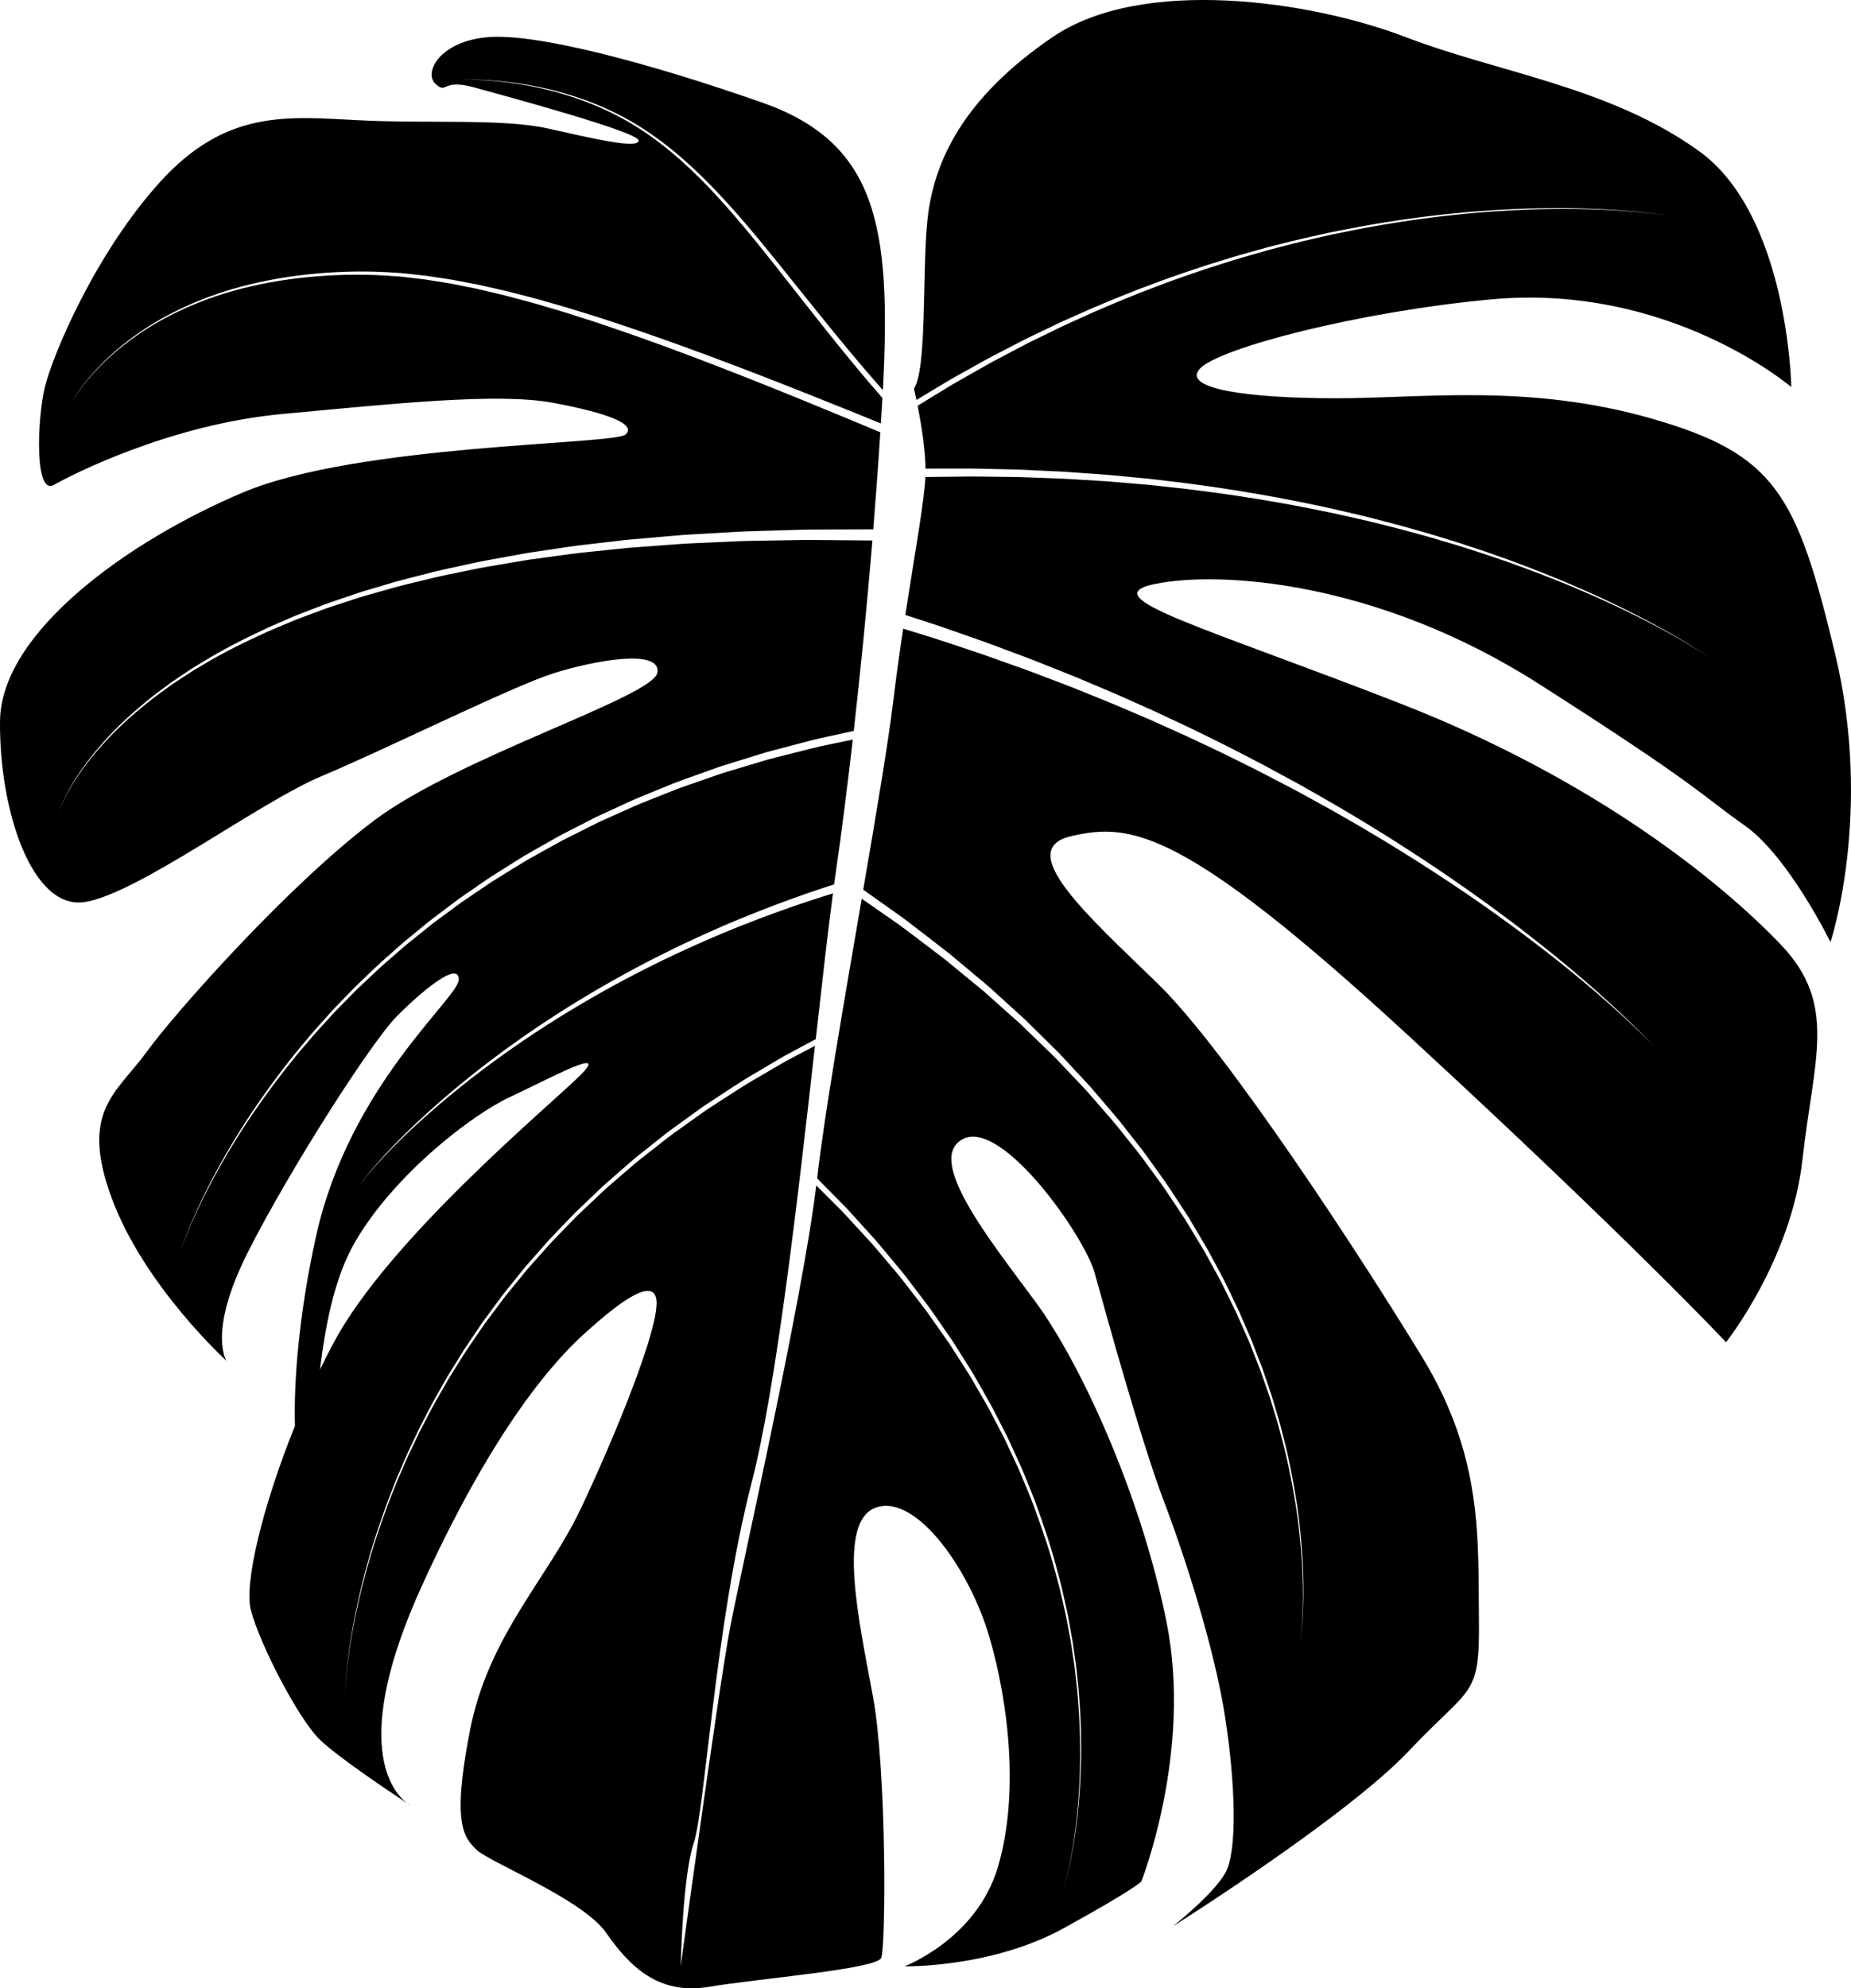 <?xml version="1.0" encoding="UTF-8"?>
<svg id="Layer_2" data-name="Layer 2" xmlns="http://www.w3.org/2000/svg" viewBox="0 0 957.67 1028.33">
  <g id="_Layer_" data-name="&amp;lt;Layer&amp;gt;">
    <g>
      <path d="M210.5,932.5c1.37,1.07,2.27,1.49,2.27,1.49,0,0-.84-.54-2.27-1.49Z"/>
      <path d="M597.76,301.99c32.81-6.75,114.34-1.93,198.29,51.62,83.95,53.55,83.95,57.41,106.62,73.33,22.67,15.92,44.38,60.31,44.38,60.31,0,0,22.19-66.58,2.41-149.08-19.78-82.5-30.88-103.24-94.56-121.58-63.68-18.33-118.2-10.61-163.55-10.61s-80.57-4.82-70.44-15.44c10.13-10.61,82.22-29.38,150.52-35.7,92.51-8.56,155.35,45.35,155.35,45.35,0,0-1.45-88.77-47.76-122.06-46.31-33.29-103.25-40.36-151.97-59.02-48.73-18.66-136.05-31.52-182.36,0-46.31,31.52-61.7,64.33-64.86,94.72-2.82,27.13-.06,76.53-6.98,87.17h.03s.53,2.24,1.27,5.84c2.4-1.44,6.88-4.14,13.1-7.87,4.76-2.97,10.81-6.18,17.63-10.03,1.71-.96,3.48-1.94,5.29-2.96,1.82-1.01,3.74-1.96,5.68-2.98,3.9-2.02,8-4.15,12.28-6.37,4.28-2.22,8.85-4.29,13.52-6.57,2.34-1.12,4.72-2.27,7.14-3.43,2.45-1.09,4.94-2.2,7.46-3.32,10.05-4.58,20.83-8.98,32.03-13.4,5.65-2.09,11.36-4.29,17.19-6.39,5.87-1.98,11.78-4.07,17.79-6.03,6.05-1.84,12.1-3.83,18.25-5.59,3.08-.86,6.16-1.73,9.25-2.59l4.63-1.3,4.67-1.18c6.23-1.55,12.44-3.19,18.7-4.51,3.12-.7,6.24-1.39,9.34-2.08,3.12-.61,6.23-1.22,9.33-1.83,12.4-2.46,24.7-4.35,36.62-5.97,5.98-.69,11.84-1.51,17.61-2.01,2.88-.28,5.73-.55,8.55-.82,2.82-.21,5.61-.42,8.36-.62,2.75-.23,5.46-.37,8.14-.51,2.68-.14,5.31-.27,7.9-.4,5.19-.15,10.19-.37,15.01-.38,9.62-.16,18.45.06,26.26.37,7.81.3,14.61.85,20.2,1.34,11.18,1.05,17.5,2.21,17.5,2.21,0,0-6.33-1.11-17.51-2.08-5.59-.45-12.39-.95-20.2-1.2-7.81-.25-16.62-.41-26.24-.18-4.81.04-9.81.3-14.99.48-2.59.15-5.22.3-7.89.46-2.67.15-5.38.32-8.13.56-2.74.22-5.53.45-8.34.68-2.81.29-5.66.58-8.53.88-5.76.54-11.61,1.39-17.57,2.13-11.89,1.7-24.16,3.67-36.52,6.21-3.09.63-6.19,1.26-9.3,1.89-3.09.71-6.2,1.43-9.3,2.15-6.24,1.36-12.42,3.04-18.63,4.63l-4.65,1.21-4.61,1.33c-3.08.88-6.15,1.77-9.21,2.65-6.12,1.8-12.15,3.82-18.17,5.7-5.98,1.99-11.87,4.12-17.7,6.14-5.8,2.13-11.48,4.36-17.1,6.49-11.14,4.49-21.85,8.95-31.83,13.59-2.51,1.14-4.98,2.26-7.41,3.36-2.4,1.17-4.77,2.33-7.09,3.47-4.64,2.3-9.18,4.4-13.42,6.64-4.25,2.24-8.32,4.39-12.19,6.43-1.93,1.03-3.84,1.99-5.64,3.01-1.8,1.02-3.55,2.02-5.24,2.98-6.76,3.89-12.73,7.1-17.48,10.11-7.05,4.3-11.87,7.24-13.92,8.5,1.69,8.58,3.92,21.84,4.07,32.51.08,0,6.67,0,18.15-.02,5.77-.08,12.81.15,20.88.33,4.03.13,8.33.11,12.85.38,4.52.21,9.27.44,14.22.67,4.96.18,10.11.58,15.45.96,2.67.19,5.38.38,8.14.58,2.75.18,5.55.4,8.38.69,5.66.54,11.47,1.09,17.41,1.66,5.92.7,11.98,1.42,18.14,2.15,12.3,1.6,24.98,3.44,37.81,5.67,12.83,2.2,25.8,4.78,38.72,7.62,6.46,1.42,12.87,3.02,19.28,4.52,6.37,1.68,12.73,3.26,19,5.01,6.25,1.8,12.49,3.48,18.57,5.41,3.05.94,6.07,1.87,9.08,2.8,2.99.99,5.95,1.97,8.89,2.94,5.9,1.89,11.61,4.03,17.24,6,5.58,2.1,11.06,4.1,16.33,6.22,10.58,4.14,20.41,8.45,29.44,12.53,8.99,4.18,17.15,8.17,24.27,11.92,7.11,3.76,13.25,7.18,18.21,10.14,9.95,5.89,15.3,9.77,15.3,9.77,0,0-5.39-3.83-15.39-9.61-4.99-2.9-11.15-6.26-18.3-9.94-7.16-3.67-15.35-7.58-24.37-11.66-9.06-3.98-18.93-8.19-29.53-12.21-5.28-2.06-10.77-4-16.36-6.04-5.64-1.9-11.36-3.98-17.27-5.81-2.95-.94-5.91-1.89-8.91-2.85-3.01-.89-6.04-1.79-9.09-2.7-6.08-1.87-12.32-3.47-18.58-5.21-6.27-1.68-12.64-3.2-19-4.81-6.41-1.43-12.83-2.96-19.28-4.31-12.91-2.7-25.87-5.14-38.68-7.2-12.81-2.09-25.47-3.79-37.74-5.26-6.15-.66-12.19-1.32-18.1-1.96-5.93-.5-11.73-.99-17.37-1.47-2.82-.26-5.61-.45-8.35-.6-2.75-.17-5.45-.33-8.11-.49-5.32-.32-10.46-.67-15.4-.8-4.94-.18-9.67-.36-14.17-.52-4.5-.22-8.77-.16-12.78-.24-8.02-.1-15.01-.25-20.79-.11-11.55.13-18.16.2-18.16.2v-2.17c-.19,12.27-5.29,39.94-10.48,73.5,3.08,1.01,7.22,2.36,12.31,4.02,5.95,1.87,13.13,4.48,21.38,7.35,8.28,2.81,17.46,6.35,27.53,10.1,5.05,1.83,10.21,4,15.59,6.11,5.37,2.15,10.96,4.31,16.6,6.75,5.66,2.41,11.5,4.81,17.42,7.4,5.9,2.63,11.92,5.32,18.05,8.06,6.07,2.85,12.25,5.75,18.5,8.68,6.23,2.98,12.46,6.14,18.78,9.24,6.3,3.16,12.56,6.49,18.9,9.76,6.27,3.39,12.56,6.8,18.85,10.21,6.21,3.55,12.46,7.03,18.61,10.62,6.11,3.67,12.28,7.17,18.24,10.92,3,1.85,5.98,3.69,8.95,5.52,2.96,1.84,5.86,3.75,8.77,5.6,5.83,3.69,11.48,7.49,17.06,11.21,5.58,3.72,10.96,7.53,16.26,11.2,5.23,3.78,10.4,7.39,15.31,11.09,9.91,7.26,19.03,14.46,27.39,21.16,8.33,6.75,15.81,13.12,22.35,18.86,6.51,5.78,12.1,10.92,16.61,15.25,9.02,8.65,13.8,13.97,13.8,13.97,0,0-4.86-5.24-14.02-13.75-4.57-4.25-10.24-9.3-16.83-14.97-6.63-5.63-14.2-11.88-22.62-18.48-8.46-6.56-17.67-13.6-27.68-20.69-4.95-3.62-10.17-7.13-15.45-10.82-5.35-3.58-10.78-7.29-16.4-10.91-5.62-3.63-11.32-7.33-17.19-10.92-2.93-1.8-5.85-3.66-8.84-5.45-2.99-1.78-5.99-3.57-9.01-5.37-6-3.65-12.21-7.04-18.35-10.6-6.19-3.49-12.47-6.85-18.71-10.29-6.32-3.3-12.64-6.59-18.94-9.87-6.36-3.15-12.66-6.37-18.98-9.42-6.35-2.99-12.6-6.04-18.85-8.91-6.27-2.82-12.46-5.61-18.55-8.35-6.14-2.62-12.18-5.21-18.09-7.73-5.93-2.48-11.78-4.78-17.45-7.09-5.66-2.34-11.25-4.4-16.63-6.46-5.4-2.02-10.56-4.09-15.61-5.83-10.07-3.57-19.27-6.95-27.51-9.61-8.23-2.72-15.35-5.19-21.36-6.97-4.54-1.4-8.33-2.58-11.29-3.5-1.79,11.87-3.56,24.37-5.09,37.09-2.6,21.64-8.79,58.35-15.58,97.93,2.72,1.93,7.54,5.35,14.11,10.01,2.63,1.91,5.62,3.9,8.74,6.29,3.12,2.4,6.48,4.99,10.09,7.76,3.59,2.78,7.42,5.73,11.45,8.85,3.91,3.26,8.02,6.7,12.3,10.28,2.14,1.79,4.33,3.62,6.56,5.48,2.25,1.85,4.37,3.91,6.62,5.91,4.46,4.04,9.07,8.23,13.8,12.53,4.56,4.49,9.24,9.11,14.02,13.83,1.2,1.18,2.4,2.37,3.6,3.56,1.16,1.24,2.32,2.49,3.49,3.74,2.34,2.51,4.69,5.04,7.07,7.59,1.19,1.28,2.39,2.56,3.58,3.84,1.21,1.27,2.4,2.58,3.53,3.94,2.3,2.69,4.62,5.41,6.96,8.14,2.31,2.75,4.72,5.44,7,8.27,2.24,2.86,4.49,5.73,6.75,8.62,2.24,2.9,4.58,5.74,6.75,8.73,2.15,3,4.3,6.01,6.46,9.02,4.43,5.95,8.39,12.26,12.47,18.48l3.05,4.67,2.84,4.8c1.9,3.2,3.79,6.39,5.67,9.58.97,1.58,1.85,3.21,2.71,4.84l2.62,4.88c1.71,3.26,3.53,6.46,5.15,9.75,1.59,3.3,3.17,6.58,4.75,9.85.78,1.64,1.59,3.26,2.34,4.9.72,1.66,1.43,3.31,2.14,4.96,1.42,3.29,2.84,6.57,4.24,9.82,1.27,3.31,2.53,6.59,3.79,9.84.62,1.63,1.25,3.25,1.87,4.86.56,1.64,1.11,3.27,1.67,4.88,1.1,3.24,2.19,6.46,3.26,9.63.95,3.22,1.9,6.4,2.83,9.54.46,1.57.92,3.13,1.38,4.69.4,1.57.79,3.13,1.19,4.68,3.33,12.34,5.52,24.24,7.29,35.24,1.72,11.02,2.61,21.21,3.18,30.24.49,9.04.5,16.94.33,23.44-.22,6.49-.64,11.58-1.01,15.05-.39,3.46-.7,5.29-.7,5.29,0,0,.3-1.83.66-5.29.33-3.47.7-8.56.87-15.05.1-6.49.03-14.39-.54-23.41-.66-9.01-1.64-19.18-3.45-30.16-1.87-10.96-4.16-22.81-7.59-35.09-.41-1.54-.81-3.09-1.22-4.65-.47-1.55-.94-3.1-1.42-4.67-.96-3.12-1.93-6.29-2.9-9.48-1.1-3.16-2.21-6.35-3.34-9.57-.56-1.61-1.14-3.23-1.7-4.85-.63-1.6-1.27-3.21-1.91-4.83-1.28-3.23-2.56-6.49-3.86-9.77-1.43-3.23-2.87-6.48-4.31-9.75-.72-1.63-1.45-3.27-2.18-4.91-.77-1.63-1.59-3.23-2.38-4.86-1.6-3.24-3.21-6.5-4.82-9.77-1.64-3.26-3.48-6.42-5.22-9.66l-2.65-4.84c-.87-1.62-1.76-3.24-2.74-4.8-1.91-3.16-3.82-6.32-5.74-9.49l-2.87-4.75-3.08-4.63c-4.11-6.16-8.11-12.4-12.57-18.28-2.17-2.98-4.34-5.96-6.51-8.92-2.18-2.95-4.54-5.75-6.79-8.62-2.27-2.85-4.54-5.69-6.79-8.51-2.29-2.8-4.71-5.45-7.04-8.17-2.34-2.69-4.68-5.37-6.99-8.03-1.14-1.35-2.33-2.63-3.55-3.89-1.2-1.27-2.4-2.53-3.6-3.79-2.39-2.52-4.76-5.01-7.11-7.49-1.17-1.23-2.34-2.47-3.5-3.69-1.21-1.18-2.42-2.34-3.62-3.5-4.8-4.65-9.49-9.19-14.07-13.62-4.75-4.23-9.37-8.35-13.84-12.33-2.25-1.97-4.39-4-6.63-5.82-2.24-1.83-4.43-3.63-6.57-5.39-4.29-3.52-8.41-6.9-12.32-10.11-4.03-3.05-7.85-5.95-11.44-8.68-3.59-2.72-6.96-5.26-10.07-7.61-3.12-2.34-6.14-4.32-8.79-6.2-5.43-3.78-9.66-6.73-12.52-8.71-9.26,53.91-19.41,112.21-23.07,144.62,1.97,2,5.62,5.7,10.66,10.8,1.94,2.02,4.2,4.12,6.43,6.68,2.27,2.51,4.73,5.22,7.36,8.11,1.31,1.45,2.67,2.94,4.06,4.48,1.4,1.53,2.84,3.11,4.21,4.82,2.8,3.37,5.75,6.91,8.82,10.61,1.51,1.87,3.16,3.69,4.65,5.7,1.51,1.99,3.06,4.02,4.62,6.08,1.57,2.06,3.16,4.16,4.78,6.29.81,1.06,1.63,2.14,2.45,3.22.8,1.1,1.56,2.23,2.35,3.36,3.14,4.53,6.36,9.18,9.65,13.93,3.08,4.89,6.23,9.89,9.44,14.98.82,1.26,1.59,2.56,2.32,3.88.75,1.32,1.5,2.64,2.26,3.96,1.51,2.65,3.03,5.32,4.56,8.01,1.58,2.66,2.93,5.47,4.37,8.24,1.43,2.78,2.86,5.58,4.3,8.38,1.5,2.78,2.7,5.71,4.06,8.58,1.32,2.88,2.65,5.78,3.98,8.68,1.3,2.91,2.43,5.9,3.66,8.86,1.19,2.97,2.45,5.92,3.58,8.91,4.4,12.03,8.54,24.16,11.69,36.38.79,3.05,1.66,6.07,2.38,9.11.68,3.05,1.36,6.08,2.03,9.1.33,1.51.69,3,.99,4.51.28,1.51.55,3.01.82,4.51.54,3,1.09,5.98,1.62,8.93.43,2.97.85,5.92,1.27,8.83.21,1.46.41,2.91.62,4.36.15,1.45.31,2.89.46,4.33.3,2.87.6,5.71.89,8.52.2,2.82.39,5.6.58,8.34.22,2.74.33,5.45.4,8.12.08,2.67.22,5.3.25,7.88,0,5.18.08,10.18-.14,14.97-.24,9.59-.98,18.37-1.85,26.12-.84,7.75-2,14.45-3.01,19.96-2.11,11-4.08,17.1-4.08,17.1,0,0,1.93-6.11,3.96-17.12.98-5.51,2.09-12.21,2.87-19.96.82-7.74,1.5-16.51,1.66-26.1.18-4.79.06-9.78.03-14.94-.05-2.58-.2-5.21-.3-7.87-.1-2.66-.22-5.37-.46-8.1-.21-2.73-.42-5.51-.64-8.32-.31-2.8-.63-5.63-.95-8.49-.16-1.43-.32-2.87-.49-4.32-.22-1.44-.43-2.89-.65-4.34-.44-2.91-.88-5.84-1.33-8.8-.56-2.94-1.11-5.91-1.68-8.89-.28-1.5-.57-2.99-.85-4.5-.3-1.5-.68-2.99-1.02-4.49-.69-3-1.39-6.02-2.09-9.06-.73-3.03-1.62-6.03-2.43-9.06-3.23-12.15-7.44-24.21-11.91-36.17-1.15-2.97-2.43-5.9-3.64-8.85-1.24-2.93-2.39-5.9-3.71-8.8-1.35-2.88-2.69-5.75-4.03-8.62-1.37-2.85-2.59-5.76-4.1-8.52-1.45-2.78-2.9-5.56-4.34-8.32-1.46-2.75-2.81-5.54-4.41-8.17-1.54-2.66-3.08-5.31-4.6-7.94-.76-1.31-1.52-2.62-2.28-3.93-.74-1.31-1.51-2.6-2.34-3.85-3.22-5.04-6.39-9.99-9.5-14.84-3.31-4.71-6.55-9.31-9.71-13.79-.79-1.12-1.56-2.24-2.36-3.33-.83-1.07-1.65-2.13-2.46-3.19-1.63-2.11-3.23-4.18-4.8-6.23-1.58-2.04-3.12-4.05-4.64-6.02-1.5-1.98-3.15-3.79-4.67-5.64-3.08-3.66-6.04-7.16-8.85-10.5-1.38-1.69-2.82-3.25-4.22-4.76-1.4-1.52-2.75-2.99-4.07-4.42-2.63-2.86-5.09-5.53-7.36-8-2.22-2.51-4.52-4.62-6.47-6.62-3.91-3.91-6.99-6.99-9.11-9.1-6.97,58.42-38.86,198.72-44.56,228.65-5.79,30.39-25.57,175.13-25.57,175.13,0,0,.97-46.8,6.75-63.68,5.79-16.88,11.1-113.37,29.91-186.22,12.91-49.98,24-147.9,32.81-226.1-2.65,1.4-6.06,3.2-10.13,5.35-5.41,2.7-11.62,6.51-18.85,10.72-7.31,4.07-15.15,9.36-23.83,14.94-1.08.7-2.17,1.41-3.28,2.12-1.09.74-2.16,1.53-3.25,2.3-2.18,1.56-4.41,3.14-6.67,4.76-4.52,3.23-9.26,6.5-13.84,10.23-2.33,1.82-4.68,3.67-7.07,5.54-2.37,1.89-4.85,3.71-7.16,5.78-4.69,4.05-9.54,8.14-14.38,12.4-4.69,4.42-9.47,8.91-14.3,13.46-4.61,4.77-9.34,9.54-14,14.44-2.25,2.53-4.51,5.06-6.78,7.61l-3.41,3.82-1.71,1.91-1.63,1.99c-2.17,2.65-4.34,5.31-6.51,7.97l-3.26,3.99-3.1,4.12-6.18,8.26-1.54,2.06-1.46,2.12-2.91,4.24c-1.92,2.83-3.9,5.62-5.77,8.48-1.81,2.89-3.62,5.77-5.42,8.63-.9,1.44-1.8,2.87-2.69,4.29-.84,1.46-1.68,2.92-2.52,4.37-1.67,2.91-3.34,5.81-4.99,8.69-1.61,2.9-3.09,5.85-4.63,8.74-1.52,2.9-3.07,5.76-4.42,8.7-1.39,2.91-2.78,5.8-4.15,8.65-1.37,2.86-2.55,5.77-3.81,8.61-2.57,5.66-4.7,11.35-6.9,16.84-4.11,11.09-7.76,21.68-10.51,31.64-.36,1.24-.72,2.47-1.07,3.68-.32,1.22-.63,2.43-.94,3.63-.62,2.39-1.22,4.73-1.81,7.01-1.04,4.59-2.11,8.93-2.9,13.05-1.72,8.22-2.83,15.46-3.64,21.43-.83,5.97-1.2,10.7-1.46,13.92-.23,3.22-.26,4.94-.26,4.94,0,0,.02-1.72.23-4.95.24-3.22.58-7.95,1.37-13.93.77-5.98,1.84-13.23,3.5-21.46.76-4.13,1.8-8.48,2.81-13.08.57-2.29,1.16-4.63,1.76-7.03.3-1.2.61-2.41.92-3.64.34-1.22.69-2.45,1.05-3.69,2.69-9.99,6.27-20.61,10.32-31.75,2.17-5.51,4.26-11.24,6.8-16.92,1.25-2.85,2.42-5.77,3.77-8.65,1.35-2.88,2.72-5.77,4.1-8.7,1.33-2.95,2.87-5.82,4.37-8.75,1.52-2.91,3-5.87,4.59-8.8,1.64-2.9,3.29-5.81,4.95-8.74.83-1.46,1.66-2.93,2.5-4.4.89-1.44,1.78-2.88,2.68-4.32,1.79-2.89,3.58-5.79,5.38-8.7,1.85-2.88,3.82-5.69,5.73-8.54l2.89-4.28,1.45-2.14,1.53-2.08,6.15-8.33,3.09-4.16,3.25-4.03c2.16-2.68,4.33-5.37,6.48-8.04l1.62-2,1.7-1.93,3.39-3.86c2.26-2.57,4.51-5.13,6.76-7.68,4.65-4.96,9.36-9.78,13.97-14.59,4.82-4.6,9.58-9.14,14.27-13.61,4.82-4.31,9.67-8.45,14.36-12.55,2.31-2.09,4.78-3.94,7.15-5.85,2.38-1.89,4.74-3.76,7.06-5.61,4.58-3.78,9.31-7.09,13.84-10.37,2.26-1.64,4.49-3.24,6.67-4.82,1.1-.78,2.17-1.58,3.25-2.33,1.1-.73,2.2-1.44,3.28-2.15,8.67-5.66,16.52-11.03,23.86-15.18,7.26-4.28,13.51-8.17,18.88-10.9,5.01-2.69,8.99-4.82,11.82-6.34,3.3-29.29,6.27-55.62,8.89-75.38-1.75.54-3.85,1.19-6.26,1.97-3.88,1.23-8.59,2.79-13.96,4.64-5.37,1.84-11.4,4.02-17.95,6.5-6.53,2.5-13.59,5.26-20.97,8.4-7.38,3.12-15.12,6.55-23.03,10.28-15.83,7.45-32.38,16.13-48.45,25.64-16.09,9.48-31.67,19.81-45.78,30.19-14.11,10.38-26.74,20.8-37.12,30.22-10.39,9.42-18.54,17.81-23.95,23.95-2.71,3.07-4.73,5.56-6.03,7.33-1.32,1.75-1.84,2.83-1.71,2.86-.13-.03.38-1.12,1.67-2.89,1.28-1.79,3.27-4.31,5.93-7.42,5.32-6.22,13.36-14.74,23.63-24.33,10.26-9.59,22.76-20.22,36.75-30.83,13.99-10.61,29.48-21.2,45.49-30.95,15.99-9.77,32.48-18.74,48.28-26.45,7.9-3.86,15.62-7.42,22.99-10.66,7.37-3.26,14.43-6.14,20.96-8.75,6.54-2.58,12.58-4.87,17.96-6.8,5.38-1.94,10.08-3.58,13.99-4.88,3.39-1.15,6.14-2.03,8.18-2.69.24-1.71.47-3.38.7-4.98,3-20.81,6.04-44.5,8.95-69.9-3.04.63-6.87,1.43-11.41,2.38-6.29,1.17-13.7,3.18-22.27,5.33-2.14.54-4.35,1.1-6.62,1.68-1.13.3-2.29.56-3.46.89-1.16.35-2.33.7-3.52,1.05-4.75,1.42-9.75,2.92-14.96,4.48-5.25,1.46-10.56,3.46-16.11,5.36-5.53,1.97-11.32,3.79-17.08,6.21-5.78,2.34-11.79,4.59-17.81,7.17-5.98,2.68-12.08,5.42-18.29,8.21-6.08,3.05-12.27,6.15-18.53,9.3-6.16,3.33-12.32,6.85-18.57,10.31-6.1,3.72-12.25,7.48-18.37,11.33-3,2.03-6,4.05-9.01,6.09-2.99,2.05-6.07,4-8.95,6.21l-8.76,6.47c-1.45,1.09-2.94,2.12-4.35,3.26l-4.23,3.4c-2.82,2.27-5.64,4.53-8.45,6.78-2.75,2.32-5.43,4.71-8.14,7.05-5.48,4.61-10.55,9.58-15.67,14.36l-1.91,1.8-1.84,1.86c-1.22,1.24-2.44,2.48-3.66,3.71-2.4,2.49-4.89,4.86-7.18,7.39-4.59,5.04-9.2,9.91-13.38,14.97-2.11,2.52-4.28,4.92-6.27,7.44-2,2.51-3.97,4.99-5.91,7.43-7.64,9.89-14.55,19.49-20.43,28.69-3.04,4.53-5.67,9.06-8.29,13.28-2.46,4.32-4.89,8.37-6.94,12.3-4.27,7.78-7.6,14.76-10.26,20.55-2.65,5.79-4.48,10.45-5.72,13.63-1.21,3.19-1.77,4.92-1.77,4.92,0,0,.54-1.74,1.72-4.94,1.21-3.19,3-7.87,5.6-13.69,2.6-5.81,5.87-12.84,10.07-20.66,2.02-3.96,4.42-8.03,6.84-12.38,2.58-4.26,5.17-8.82,8.17-13.39,5.8-9.27,12.64-18.95,20.2-28.94,1.93-2.47,3.88-4.97,5.86-7.5,1.97-2.54,4.12-4.98,6.22-7.52,4.14-5.11,8.73-10.04,13.28-15.14,2.27-2.56,4.74-4.96,7.13-7.48,1.21-1.25,2.42-2.5,3.63-3.76l1.83-1.89,1.9-1.82c5.1-4.85,10.14-9.89,15.6-14.57,2.69-2.37,5.36-4.8,8.11-7.15,2.8-2.29,5.6-4.59,8.42-6.89l4.22-3.46c1.4-1.16,2.89-2.21,4.34-3.32l8.74-6.58c2.88-2.25,5.94-4.23,8.93-6.33,3-2.07,6-4.14,8.99-6.2,6.12-3.93,12.26-7.77,18.37-11.56,6.25-3.54,12.41-7.13,18.58-10.54,6.27-3.22,12.46-6.4,18.55-9.52,6.22-2.86,12.34-5.68,18.32-8.43,6.03-2.65,12.05-4.97,17.85-7.38,5.77-2.49,11.58-4.38,17.13-6.41,5.57-1.96,10.9-4.03,16.16-5.54,5.23-1.62,10.25-3.17,15.02-4.65,1.19-.37,2.37-.73,3.53-1.09,1.17-.34,2.33-.62,3.48-.93,2.29-.6,4.52-1.19,6.67-1.75,8.62-2.25,16.13-4.35,22.37-5.57,5.27-1.15,9.56-2.09,12.79-2.79,3.52-31.1,6.84-64.62,9.65-98.48-1.74-.02-8.65-.08-19.59-.17-6.37-.03-14.13-.22-22.97.02-4.43.08-9.14.16-14.1.24-4.96.09-10.19.13-15.63.43-5.45.24-11.12.5-17,.76-2.94.15-5.93.23-8.95.44-3.03.22-6.1.45-9.22.68-6.23.47-12.63.95-19.18,1.44-6.52.68-13.19,1.37-19.97,2.07-6.79.6-13.64,1.7-20.59,2.6-3.48.47-6.97.95-10.49,1.42-3.5.59-7.01,1.18-10.54,1.77-7.05,1.21-14.19,2.31-21.26,3.87-7.08,1.5-14.25,2.78-21.28,4.62-7.06,1.74-14.16,3.32-21.1,5.41-3.48.99-6.96,1.97-10.43,2.95-3.47.98-6.85,2.19-10.26,3.27-3.4,1.12-6.8,2.17-10.15,3.35-3.32,1.24-6.63,2.46-9.92,3.68-1.65.61-3.28,1.22-4.92,1.83-1.63.62-3.21,1.33-4.81,1.99-3.19,1.34-6.36,2.67-9.5,3.99-12.4,5.63-24.27,11.41-34.95,17.92-1.35.79-2.68,1.58-4.01,2.36-1.32.79-2.58,1.66-3.86,2.48-2.54,1.67-5.06,3.27-7.5,4.92-4.76,3.44-9.43,6.7-13.62,10.19-8.5,6.82-15.86,13.65-21.79,20.25-5.97,6.56-10.67,12.72-14.19,18.03-3.52,5.31-5.81,9.78-7.25,12.88-1.43,3.1-1.98,4.85-1.98,4.85,0,0,.52-1.75,1.92-4.87,1.4-3.11,3.64-7.61,7.1-12.98,3.46-5.36,8.09-11.6,14-18.25,5.87-6.69,13.16-13.64,21.61-20.59,4.17-3.56,8.81-6.88,13.55-10.4,2.42-1.69,4.94-3.33,7.46-5.03,1.27-.84,2.53-1.73,3.84-2.54,1.33-.8,2.66-1.61,4-2.42,10.65-6.67,22.5-12.63,34.89-18.44,3.14-1.36,6.31-2.74,9.5-4.13,1.6-.68,3.18-1.42,4.81-2.06,1.63-.63,3.27-1.26,4.92-1.9,3.29-1.27,6.6-2.54,9.92-3.83,3.35-1.22,6.76-2.32,10.16-3.49,3.41-1.13,6.8-2.38,10.27-3.42,3.47-1.03,6.95-2.06,10.44-3.1,6.95-2.19,14.06-3.86,21.13-5.7,7.05-1.93,14.23-3.31,21.33-4.91,7.09-1.66,14.24-2.85,21.31-4.15,3.54-.64,7.06-1.28,10.57-1.91,3.52-.52,7.03-1.04,10.52-1.56,6.98-.99,13.84-2.18,20.66-2.87,6.8-.79,13.49-1.57,20.04-2.33,6.57-.57,12.99-1.14,19.24-1.68,3.13-.27,6.21-.53,9.25-.79,3.04-.25,6.04-.37,8.98-.55,5.9-.34,11.59-.66,17.06-.98,5.47-.37,10.72-.48,15.71-.63,5-.15,9.73-.29,14.19-.42,8.92-.36,16.65-.26,23.02-.31,12.75-.05,20.04-.07,20.04-.07v.14c1.36-16.81,2.6-33.67,3.66-50.33-1.76-.73-7.93-3.3-17.56-7.32-5.77-2.37-12.77-5.25-20.8-8.56-8.02-3.32-17.13-6.93-27.05-10.9-4.95-2.01-10.16-3.98-15.52-6.08-5.37-2.1-10.92-4.25-16.66-6.38-11.45-4.34-23.58-8.76-36.19-13.12-6.32-2.14-12.72-4.4-19.28-6.44-3.27-1.05-6.56-2.1-9.87-3.16-3.33-.99-6.67-1.98-10.03-2.97-6.7-2.06-13.55-3.76-20.39-5.62-3.43-.87-6.9-1.64-10.35-2.47l-5.19-1.22-5.23-1.04c-3.49-.66-6.96-1.47-10.47-2.01-3.5-.56-7.01-1.12-10.5-1.68-3.52-.42-7.02-.83-10.52-1.25l-2.62-.3-2.63-.18c-1.75-.12-3.5-.24-5.24-.36-13.94-.84-27.79-.42-41.03.91-13.26,1.35-25.97,3.73-37.74,7.04-11.77,3.3-22.54,7.64-32.06,12.46-9.54,4.79-17.71,10.26-24.54,15.61-6.85,5.34-12.22,10.71-16.39,15.34-4.14,4.66-7,8.66-8.84,11.44-1.82,2.8-2.62,4.4-2.62,4.4,0,0,.78-1.61,2.58-4.43,1.81-2.81,4.64-6.83,8.74-11.54,4.13-4.67,9.46-10.11,16.28-15.53,6.8-5.42,14.95-10.99,24.48-15.9,9.51-4.93,20.29-9.39,32.09-12.83,11.8-3.44,24.55-5.96,37.87-7.44,13.34-1.47,27.19-2.02,41.28-1.31,1.76.1,3.52.21,5.28.32l2.65.16,2.64.28c3.52.39,7.06.77,10.6,1.16,3.52.53,7.05,1.06,10.58,1.59,3.54.5,7.03,1.29,10.55,1.92l5.27,1,5.23,1.17c3.48.8,6.97,1.54,10.43,2.38,6.88,1.8,13.79,3.44,20.52,5.45,3.38.97,6.75,1.93,10.1,2.89,3.33,1.03,6.64,2.05,9.93,3.07,6.6,1.98,13.04,4.18,19.4,6.27,12.69,4.25,24.89,8.57,36.4,12.8,5.77,2.07,11.35,4.18,16.75,6.23,5.39,2.05,10.63,3.98,15.6,5.94,9.97,3.88,19.13,7.41,27.19,10.66,8.07,3.23,15.11,6.05,20.9,8.37,7.94,3.22,13.54,5.49,16.27,6.6.28-4.41.54-8.8.79-13.18-1.4-1.6-3.44-3.95-6.02-6.98-5.16-6.05-12.44-14.76-20.94-25.39-8.53-10.61-18.26-23.15-28.8-36.48-10.56-13.31-21.96-27.41-34.48-40.47-6.29-6.5-12.82-12.77-19.71-18.4-6.87-5.67-14.02-10.74-21.36-14.99-7.31-4.29-14.8-7.67-22.05-10.47-7.27-2.75-14.34-4.85-20.94-6.43-13.22-3.15-24.54-4.31-32.45-4.74-7.92-.42-12.46-.13-12.46-.13,0,0,4.53-.34,12.46,0,7.92.35,19.26,1.4,32.55,4.42,6.64,1.52,13.75,3.55,21.08,6.24,7.31,2.74,14.87,6.06,22.28,10.31,7.42,4.19,14.69,9.24,21.65,14.87,6.99,5.6,13.62,11.84,20.01,18.31,12.71,13,24.28,27.03,34.98,40.25,10.68,13.23,20.53,25.67,29.15,36.18,8.6,10.52,15.94,19.14,21.14,25.11,1.6,1.85,2.98,3.41,4.15,4.74.02-.39.05-.78.07-1.16,4.34-83.95-3.38-126.88-62.72-147.63-59.34-20.75-116.27-35.7-141.36-33.77-25.09,1.93-33.77,18.33-27.5,24.12,6.27,5.79,2.89-2.9,20.26,1.93,17.37,4.82,85.39,23.16,84.91,27.5-.48,4.34-23.16-.96-46.8-6.27-23.64-5.31-62.24-2.41-98.9-4.34-36.67-1.93-68.03-5.31-101.8,31.84-33.77,37.15-55.96,90.22-59.82,106.62-3.86,16.4-5.31,55.96,4.82,50.17,10.13-5.79,60.79-31.36,118.2-36.67,57.41-5.31,111.45-11.1,139.91-5.79,28.47,5.31,43.42,11.1,37.63,16.4-5.79,5.31-137.98,4.83-197.8,29.91C66.11,279.8.49,327.08.01,372.92c-.48,45.83,16.4,97.94,43.9,93.59,27.5-4.34,90.22-51.62,122.54-65.13,32.32-13.51,98.42-46.31,119.65-53.07,21.23-6.75,55.97-13.03,54.03-.48-1.93,12.54-102.28,43.42-146.18,76.23-43.9,32.81-102.76,98.9-118.2,120.12-15.44,21.23-34.74,30.39-17.85,75.75,16.89,45.35,59.34,83.94,59.34,83.94,0,0-10.13-14.47,11.1-56.45,21.23-41.97,63.68-108.55,77.19-122.06,13.51-13.51,31.84-28.46,31.84-18.81s-56.45,54.52-73.82,132.67c-9.19,41.35-11.62,77.02-10.95,98.24-16.76,41.48-26.39,81.66-22.82,95.21,4.83,18.33,24.61,55.96,35.22,66.57,9.03,9.03,37.28,27.84,45.49,33.25-7.53-5.85-29.16-31.06,7.58-111.88,43.42-95.53,78.16-125.44,86.84-133.16,8.68-7.72,33.29-29.43,34.74-14.95,1.45,14.47-21.71,70.92-39.08,107.58-17.37,36.67-47.76,65.61-57.41,114.82-9.65,49.21-2.89,55.48,3.38,61.75,6.27,6.27,55,25.57,67.06,42.93,12.06,17.37,27.02,32.32,53.07,27.98,26.05-4.34,86.84-9.17,89.25-14.96,2.41-5.79,2.89-96.49-4.34-135.57-7.24-39.08-18.81-90.7,1.93-97.45,20.75-6.76,48.25,32.32,58.38,67.06,10.13,34.73,15.44,82.01,4.34,119.16-11.1,37.15-48.25,51.14-48.25,51.14,0,0,44.87.96,82.5-19.78,37.63-20.75,40.04-24.12,40.04-24.12,0,0,26.53-67.06,13.03-134.12-13.51-67.06-44.87-134.6-68.03-165.96-23.16-31.36-57.41-73.81-37.15-83.95,20.26-10.13,62.72,50.18,68.03,69.47,5.31,19.3,24.12,87.32,35.7,117.71,11.58,30.4,26.53,77.67,31.84,112.41,5.31,34.73,6.27,68.99,0,80.09-6.27,11.09-27.02,27.5-27.02,27.5,0,0,89.73-56.45,122.06-90.7,32.32-34.25,36.66-27.02,36.18-68.51-.48-41.49,2.12-83.45-29.33-135.08-31.46-51.62-100.93-158.24-136.63-192.98-35.7-34.74-75.26-69.56-44.87-76.51,30.39-6.95,57.41-4.54,173.68,102.56,116.27,107.1,165,159.21,165,159.21,0,0,33.77-42.45,39.56-94.56,5.79-52.1,18.33-80.08-11.1-110.96-29.43-30.88-94.56-84.91-197.32-124.95-102.76-40.04-159.21-55-126.4-61.75ZM165.55,708.28c2.78-22.3,7.23-47.24,18.27-66.17,20.26-34.74,60.31-65.61,80.09-74.78,19.78-9.17,53.07-27.5,35.7-10.61-17.37,16.89-98.42,84.43-126.88,137.5-2.46,4.59-4.86,9.3-7.17,14.07Z"/>
    </g>
  </g>
</svg>